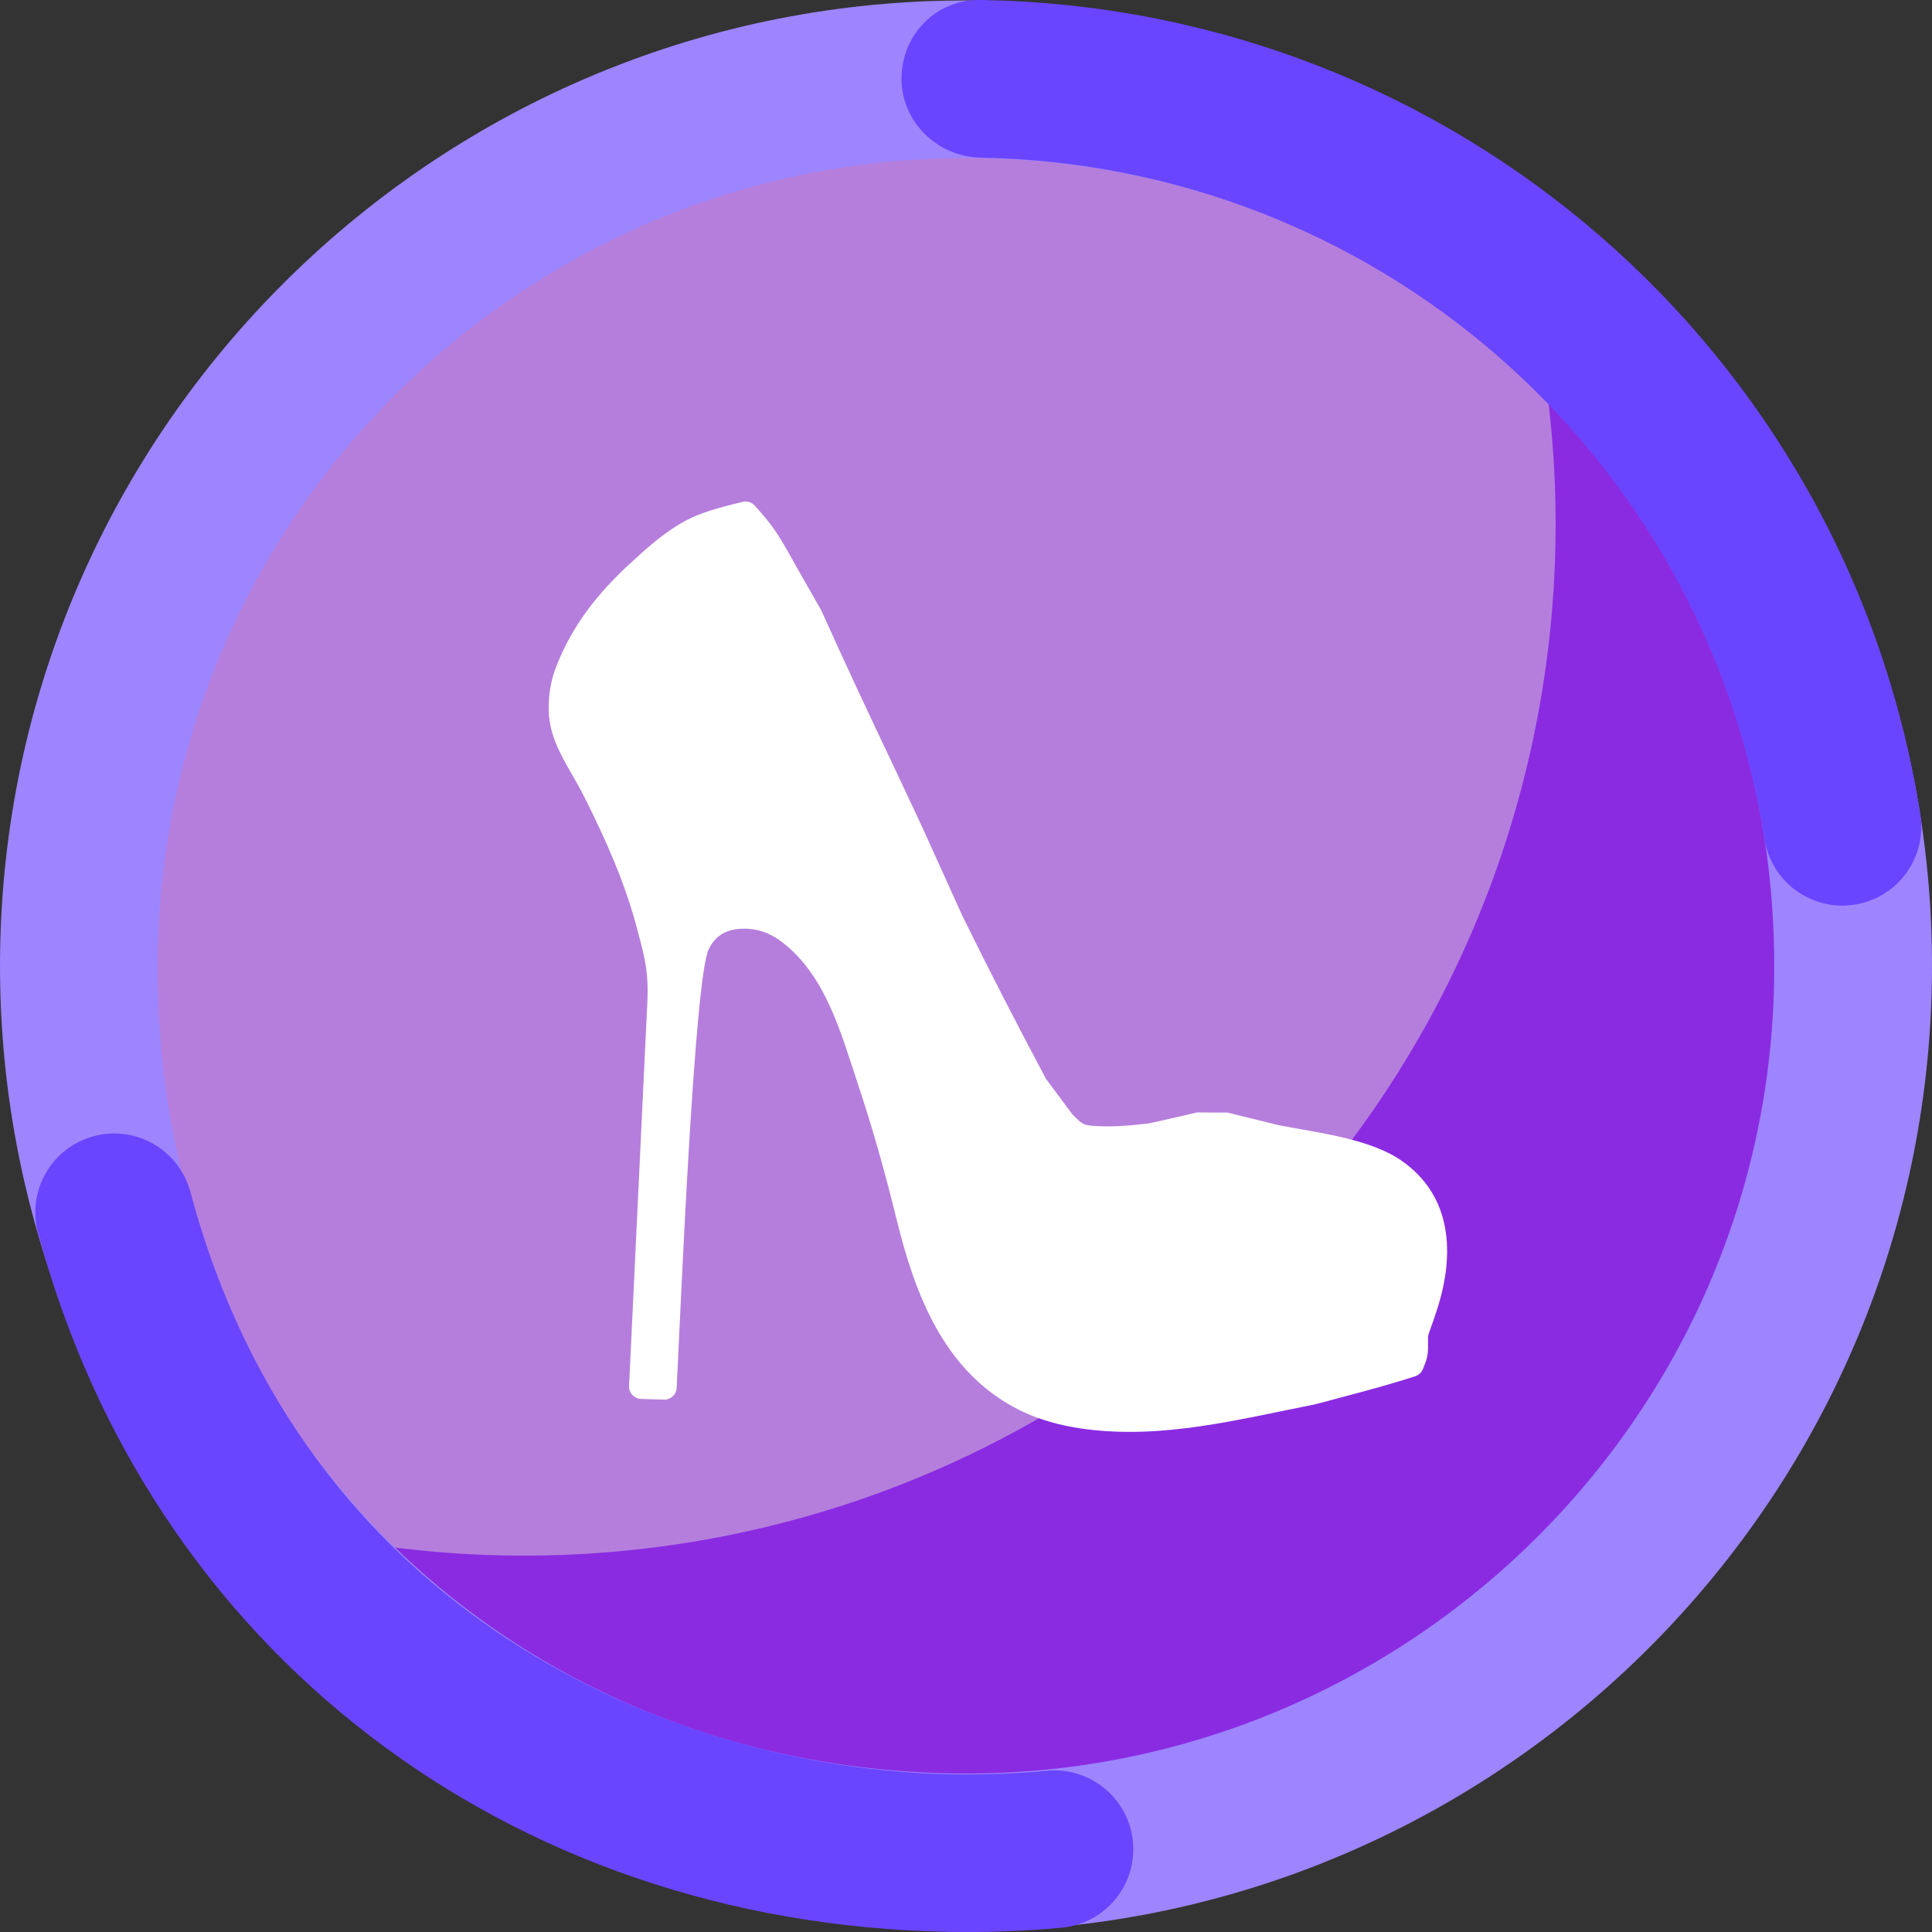 <?xml version="1.0" encoding="UTF-8"?><svg id="a" xmlns="http://www.w3.org/2000/svg" viewBox="0 0 1080 1080"><rect x="0" y="0" width="1080" height="1080" fill="#333333" stroke="none"/><defs><style>.b{fill:#6a45ff;}.c{fill:#9d85ff;}.d{fill:#8a2be2;stroke:#8a2be2;}.d,.e,.f{stroke-miterlimit:10;}.d,.f{stroke-width:4.31px;}.e{fill:#b57edc;stroke:#b57edc;}.g{fill:#fff;fill-rule:evenodd;}.f{fill:none;stroke:#b3b3ff;}</style></defs><g><g><path class="f" d="M863.98,216.03c.45,.05,.93,.13,1.4,.2l-1.6-1.6c.07,.47,.15,.94,.2,1.4ZM216.03,863.98c-.45-.05-.89-.13-1.34-.18l1.52,1.52c-.05-.45-.13-.89-.18-1.34Z"/><path class="d" d="M216.03,863.98c.05,.45,.13,.89,.18,1.34,179.32,178.49,469.35,178.23,648.35-.76,178.98-178.98,179.27-469.01,.82-648.33-.47-.07-.94-.15-1.4-.2,23.05,171.9-31.49,352.2-163.62,484.33-132.11,132.11-312.41,186.66-484.33,163.62Z"/><path class="e" d="M863.98,216.03c-.06-.45-.13-.93-.2-1.4-179.32-178.45-469.37-178.18-648.35,.8-179,179-179.23,469.04-.74,648.37,.45,.05,.89,.13,1.34,.18,171.92,23.03,352.22-31.51,484.33-163.62,132.13-132.13,186.67-312.43,163.62-484.33Z"/></g><path class="g" d="M421.91,282.64c-1.72-1.89-4.36-2.7-6.84-2.09-15.46,3.77-23.76,6.34-31.16,10.19-11.98,6.26-21.97,15.34-31.15,23.76-18.28,16.73-33.33,35.27-42.43,59.75-2.61,7.04-3.65,14.71-3.61,22.22,.12,18.58,11.14,31.58,20.01,49.2,11.94,23.78,22.96,48.44,29.57,74.16,1.33,5.13,3.01,10.86,4.21,17.18,2.28,11.79,1.45,21.29,.89,33.03l-9.75,204.68c-.18,3.88,2.85,7.16,6.73,7.28,4.35,.14,8.29,.26,12.71,.4,3.79,.12,6.98-2.8,7.17-6.59,2.33-46.76,9.91-228.71,17.91-245.19,4.57-9.4,12.49-11.95,22.29-11.4,7.23,.43,13.53,3.38,19.09,7.69,24.18,18.84,32.58,50.74,41.76,78.27,8.18,24.54,15.07,48.71,21.97,76.8,5.17,21.05,11.78,41.97,22.04,60.29,9.47,16.88,22.05,31.58,39.52,42.12,12.58,7.59,26.97,12.26,43.92,14.48,43.22,5.67,85-5.24,128.43-13.85,.14-.03,.28-.06,.41-.1,19.12-5.12,36.68-9.52,55.47-15.56,1.96-.63,3.57-2.13,4.35-4.03,2.99-7.31,2.94-8.31,2.84-17.39,0-.84,.14-1.72,.43-2.5,1.76-4.83,3.3-9.28,4.73-13.71,9.76-30.4,8.6-63.2-20.15-83.04-17.72-12.21-46.7-15.48-68.26-19.65-9.59-2.38-19.16-4.73-28.74-7.09l-17.09-.09c-8.85,2.07-17.68,4.08-26.56,6.05-.26,.06-.53,.1-.8,.13-5.63,.6-10.82,1.18-16.16,1.45-3.14,.17-6.34,.22-9.69,.11-10.86-.34-10.53-.76-16.63-6.84l-14.64-19.68c-16.21-30.48-31.67-60.43-46.87-91.42-7.44-16.4-14.85-32.81-22.27-49.23-5.16-10.99-10.32-22-15.47-32.99-13.95-29.27-27.54-58.31-40.82-87.87-.09-.2-.19-.39-.29-.58-4.56-7.99-9.1-15.95-13.66-23.93-5.52-9.98-8.89-16.08-13.34-22.25-2.71-3.74-5.82-7.5-10.08-12.16Z"/></g><g><path class="c" d="M529.93,1079.44C232.23,1073.89-5.45,827.34,.1,529.84,5.65,232.33,252.36-5.2,550.07,.35s535.39,252.1,529.84,549.6c-5.55,297.5-252.27,535.03-549.97,529.49Zm18.49-991c-249.1-4.64-455.21,194.11-460.18,443.04-5.28,264.33,194.24,455.23,443.33,459.87,249.1,4.64,455.97-194.1,460.18-443.04,4.31-254.74-194.24-455.23-443.33-459.87Z"/><path class="b" d="M529.89,1079.9c-246.73-4.6-446.39-158.01-508.65-390.85-6.28-23.5,7.69-47.65,31.21-53.93,23.52-6.29,47.68,7.68,53.97,31.19,62.99,235.59,268.38,322.59,425.12,325.51,17.92,.33,36.03-.33,53.83-1.97,24.23-2.22,45.71,15.59,47.95,39.82,2.24,24.23-15.6,45.68-39.84,47.92-21.03,1.94-42.42,2.72-63.58,2.33Zm499.15-573.67c-20.99-.39-39.31-15.78-42.67-37.22-34.01-216.6-218.19-376.79-437.95-380.88h-.34c-24.19-.46-44.4-20.33-44.14-44.54C504.21,19.25,523.27-.26,547.62,0c.06,0,1.17,.02,1.23,.02,.06,0,1.17,.02,1.23,.02,262.62,4.89,482.74,196.38,523.4,455.32,3.77,24.03-12.67,46.57-36.72,50.35-2.59,.4-5.17,.58-7.71,.53Z"/></g></svg>